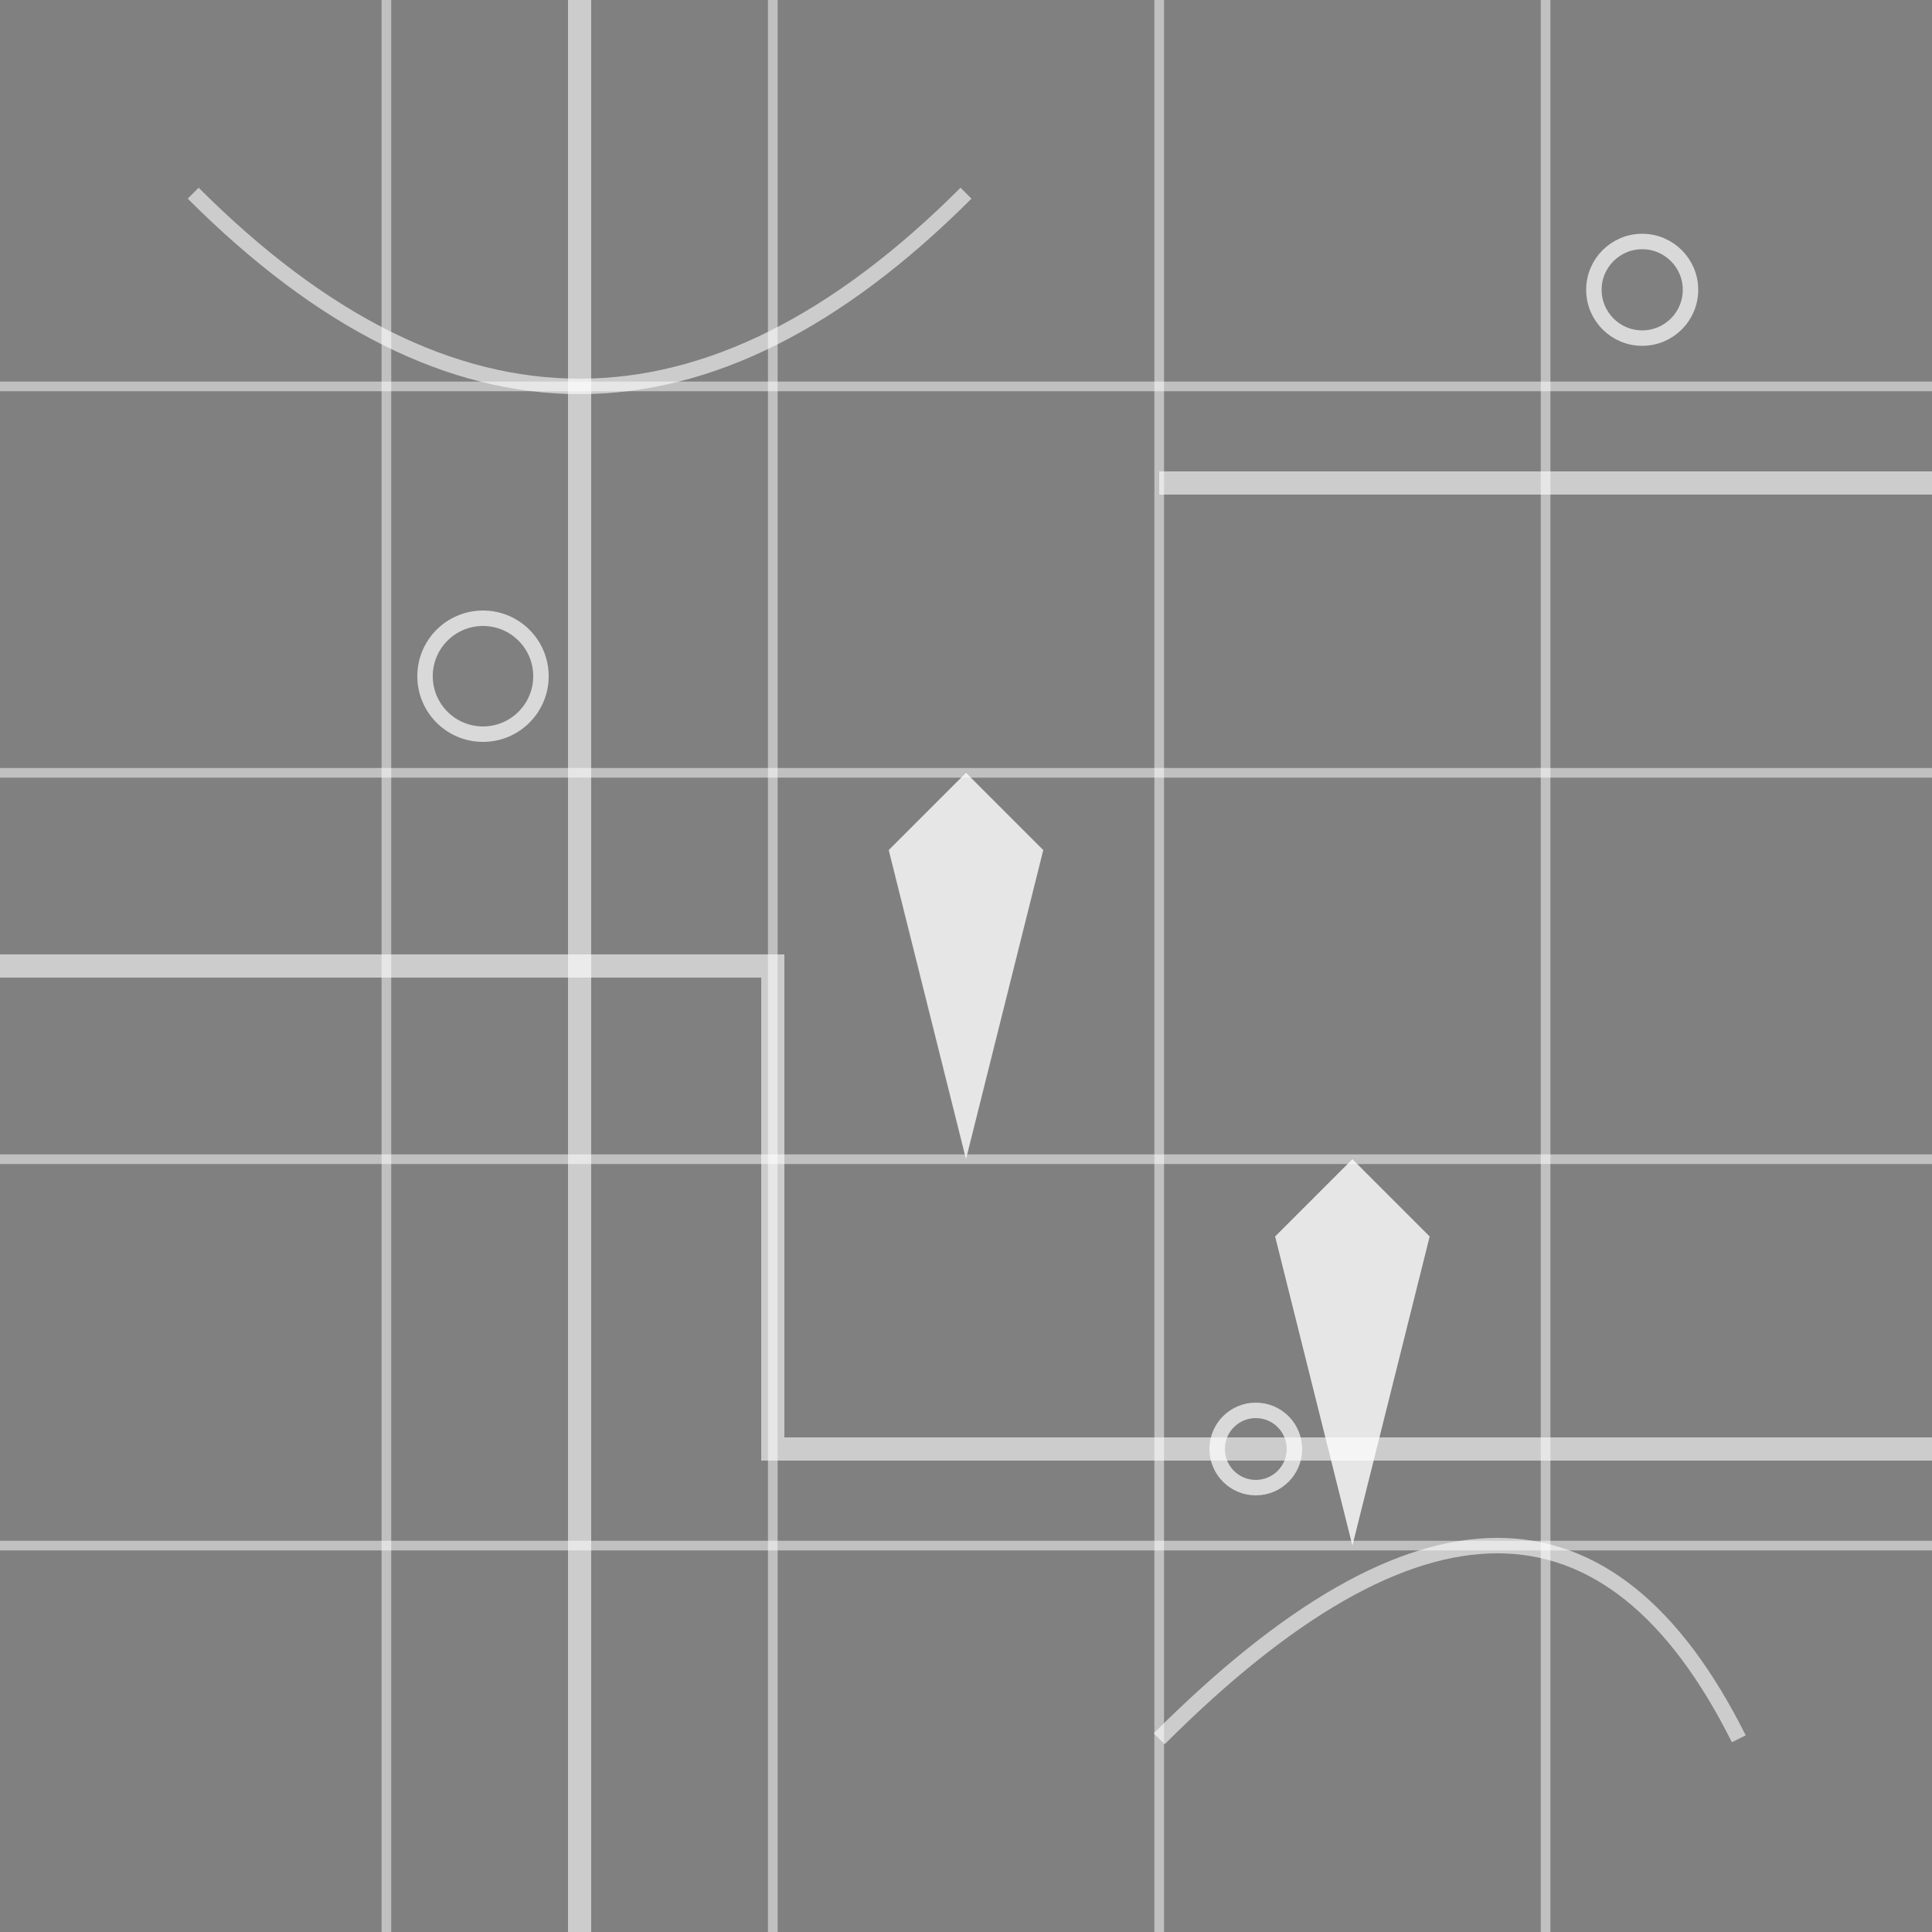 <svg width="100" height="100" xmlns="http://www.w3.org/2000/svg">
    <rect width="100%" height="100%" fill="#808080" stroke="none"/>
    <!-- Grid lines -->
    <path d="M0,20 L100,20 M0,40 L100,40 M0,60 L100,60 M0,80 L100,80" stroke="#ffffff"
        stroke-width="0.5" opacity="0.5" />
    <path d="M20,0 L20,100 M40,0 L40,100 M60,0 L60,100 M80,0 L80,100" stroke="#ffffff"
        stroke-width="0.5" opacity="0.5" />

    <!-- Map elements -->
    <circle cx="25" cy="35" r="3" fill="none" stroke="#ffffff" stroke-width="0.8" opacity="0.7" />
    <circle cx="65" cy="75" r="2" fill="none" stroke="#ffffff" stroke-width="0.8" opacity="0.7" />
    <circle cx="85" cy="15" r="2.5" fill="none" stroke="#ffffff" stroke-width="0.8" opacity="0.7" />

    <!-- Roads -->
    <path d="M0,50 L40,50 L40,75 L100,75" stroke="#ffffff" stroke-width="1.2" opacity="0.6"
        fill="none" />
    <path d="M30,0 L30,100" stroke="#ffffff" stroke-width="1.2" opacity="0.6" fill="none" />
    <path d="M60,25 L100,25" stroke="#ffffff" stroke-width="1.2" opacity="0.6" fill="none" />

    <!-- Map pins -->
    <path d="M50,40 L54,44 L50,60 L46,44 Z" fill="#ffffff" opacity="0.8" />
    <path d="M70,60 L74,64 L70,80 L66,64 Z" fill="#ffffff" opacity="0.8" />

    <!-- Curved paths -->
    <path d="M10,10 Q30,30 50,10" stroke="#ffffff" stroke-width="0.8" opacity="0.6" fill="none" />
    <path d="M60,90 Q80,70 90,90" stroke="#ffffff" stroke-width="0.8" opacity="0.6" fill="none" />
</svg> 
